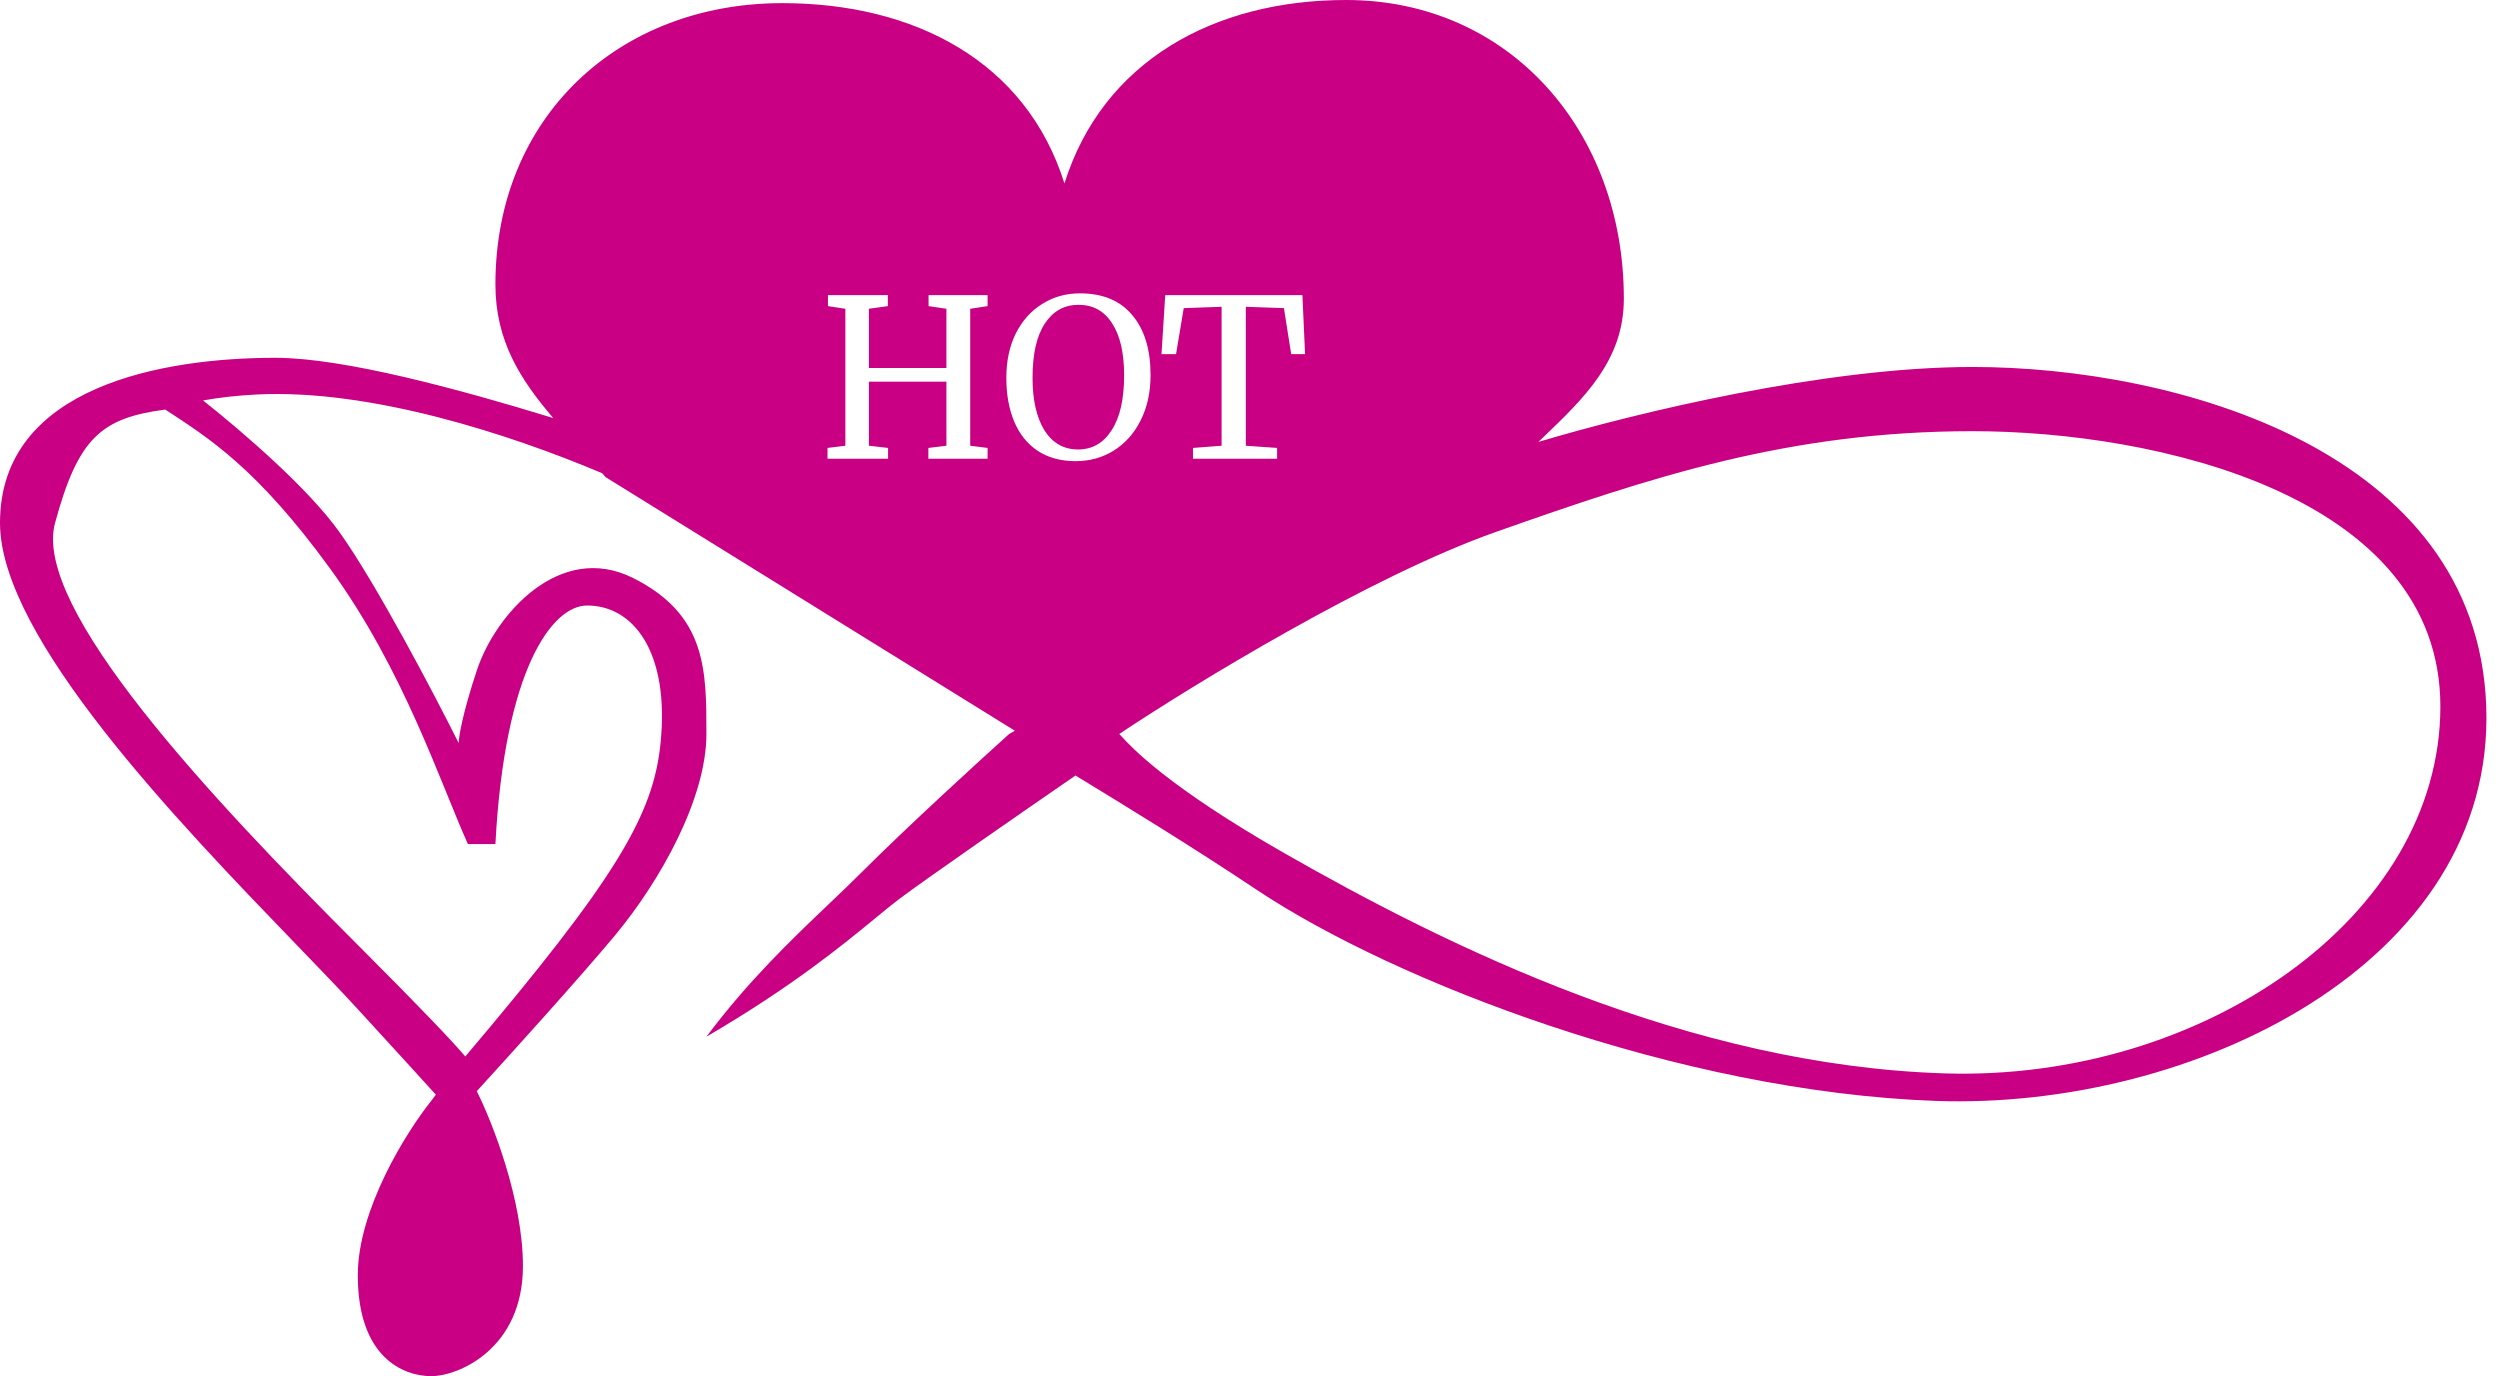 <svg width="109" height="60" viewBox="0 0 109 60" fill="none" xmlns="http://www.w3.org/2000/svg">
<path fill-rule="evenodd" clip-rule="evenodd" d="M58.689 0C65.816 0 70.8 5.72 70.8 13.019C70.8 15.702 69.089 17.34 67.24 19.109L67.074 19.268C71.296 18.007 79.562 16 86 16C94.8 16 108 19.6 108.4 30.8C108.8 42 95.6 48.4 84.4 48C73.2 47.6 60.8 42.8 54.8 38.8C51.916 36.877 49.08 35.147 46.987 33.87L46.892 33.812C44.653 35.353 40.421 38.284 39.2 39.2C38.916 39.413 38.58 39.69 38.177 40.022C36.766 41.183 34.533 43.022 30.8 45.2C32.628 42.762 34.503 40.974 36.142 39.412L36.142 39.411C36.654 38.923 37.143 38.457 37.6 38C39.52 36.08 42.667 33.2 44 32L44.248 31.86L26.4 20.8C26.352 20.744 26.304 20.688 26.256 20.633C22.214 18.925 16.14 16.952 11.2 17.2C10.343 17.243 9.563 17.332 8.853 17.459C10.647 18.882 13.443 21.3 14.8 23.2C16.4 25.44 18.933 30.267 20 32.4C20 32.133 20.16 31.12 20.8 29.2C21.6 26.8 24.4 23.6 27.6 25.2C30.8 26.8 30.8 29.2 30.8 32C30.8 34.8 28.8 38.4 26.8 40.8C25.328 42.566 22.389 45.823 20.786 47.578L20.8 47.6C21.467 48.933 22.8 52.32 22.8 55.2C22.8 58.8 20 60 18.8 60C17.6 60 15.6 59.2 15.6 55.6C15.6 52.72 17.733 49.333 18.8 48L19.004 47.728C18.434 47.099 17.395 45.959 15.6 44C14.865 43.198 13.94 42.24 12.909 41.172C7.77 35.847 0 27.797 0 22.8C0 16.8 7.2 15.6 12 15.6C15.002 15.6 20.075 16.986 24.121 18.227C22.688 16.549 21.6 14.868 21.6 12.4C21.6 5.098 26.978 0.137 34.106 0.137C39.861 0.137 44.742 2.671 46.41 8C48.078 2.67 52.934 0 58.689 0ZM20.287 46.062C26.848 38.32 28.485 35.554 28.8 32.4C29.2 28.4 27.6 26.4 25.6 26.4C24.066 26.4 22 29.2 21.6 36.8H20.4C19.2 34.133 17.6 29.2 14.4 24.8C11.2 20.4 9.088 19.088 7.205 17.857C4.4 18.227 3.407 19.099 2.4 22.8C1.393 26.501 9.2 34.8 15.6 41.2C18.415 44.015 19.747 45.427 20.287 46.062ZM65.2 23.2C59.76 25.12 52 29.867 48.8 32C48.823 32.023 48.853 32.056 48.893 32.1C49.325 32.572 50.877 34.272 56 37.2C63.151 41.286 73.6 46.452 84.8 46.8C96 47.148 106.4 40 106.4 30.8C106.4 21.6 94 18.8 86 18.8C78 18.8 72 20.8 65.2 23.2ZM36.099 13.347L36.858 13.462V19.434L36.08 19.53V20H38.72V19.53L37.885 19.434V16.64H41.264V19.434L40.477 19.53V20H43.059V19.53L42.301 19.434V13.462L43.059 13.347V12.867H40.486V13.347L41.264 13.462V16.045H37.885V13.462L38.71 13.347V12.867H36.099V13.347ZM45.24 19.654C45.694 19.955 46.248 20.106 46.9 20.106C47.515 20.106 48.068 19.952 48.561 19.645C49.06 19.331 49.451 18.893 49.732 18.33C50.02 17.76 50.164 17.101 50.164 16.352C50.164 15.238 49.899 14.368 49.368 13.741C48.843 13.107 48.081 12.79 47.083 12.79C46.475 12.79 45.928 12.944 45.441 13.251C44.955 13.552 44.571 13.981 44.289 14.538C44.014 15.094 43.876 15.741 43.876 16.477C43.876 17.2 43.992 17.837 44.222 18.387C44.452 18.931 44.792 19.354 45.24 19.654ZM45.556 14.106C45.915 13.562 46.404 13.29 47.025 13.29C47.659 13.29 48.148 13.562 48.494 14.106C48.84 14.643 49.012 15.395 49.012 16.362C49.012 17.405 48.83 18.205 48.465 18.762C48.107 19.318 47.62 19.597 47.006 19.597C46.379 19.597 45.889 19.318 45.537 18.762C45.192 18.198 45.019 17.437 45.019 16.477C45.019 15.434 45.198 14.643 45.556 14.106ZM51.611 13.434L53.262 13.376V19.434L52.014 19.53V20H55.681V19.53L54.318 19.434V13.376L55.979 13.434L56.296 15.44H56.901L56.785 12.867H50.804L50.641 15.44H51.275L51.611 13.434Z" fill="#C90084"/>
</svg>

